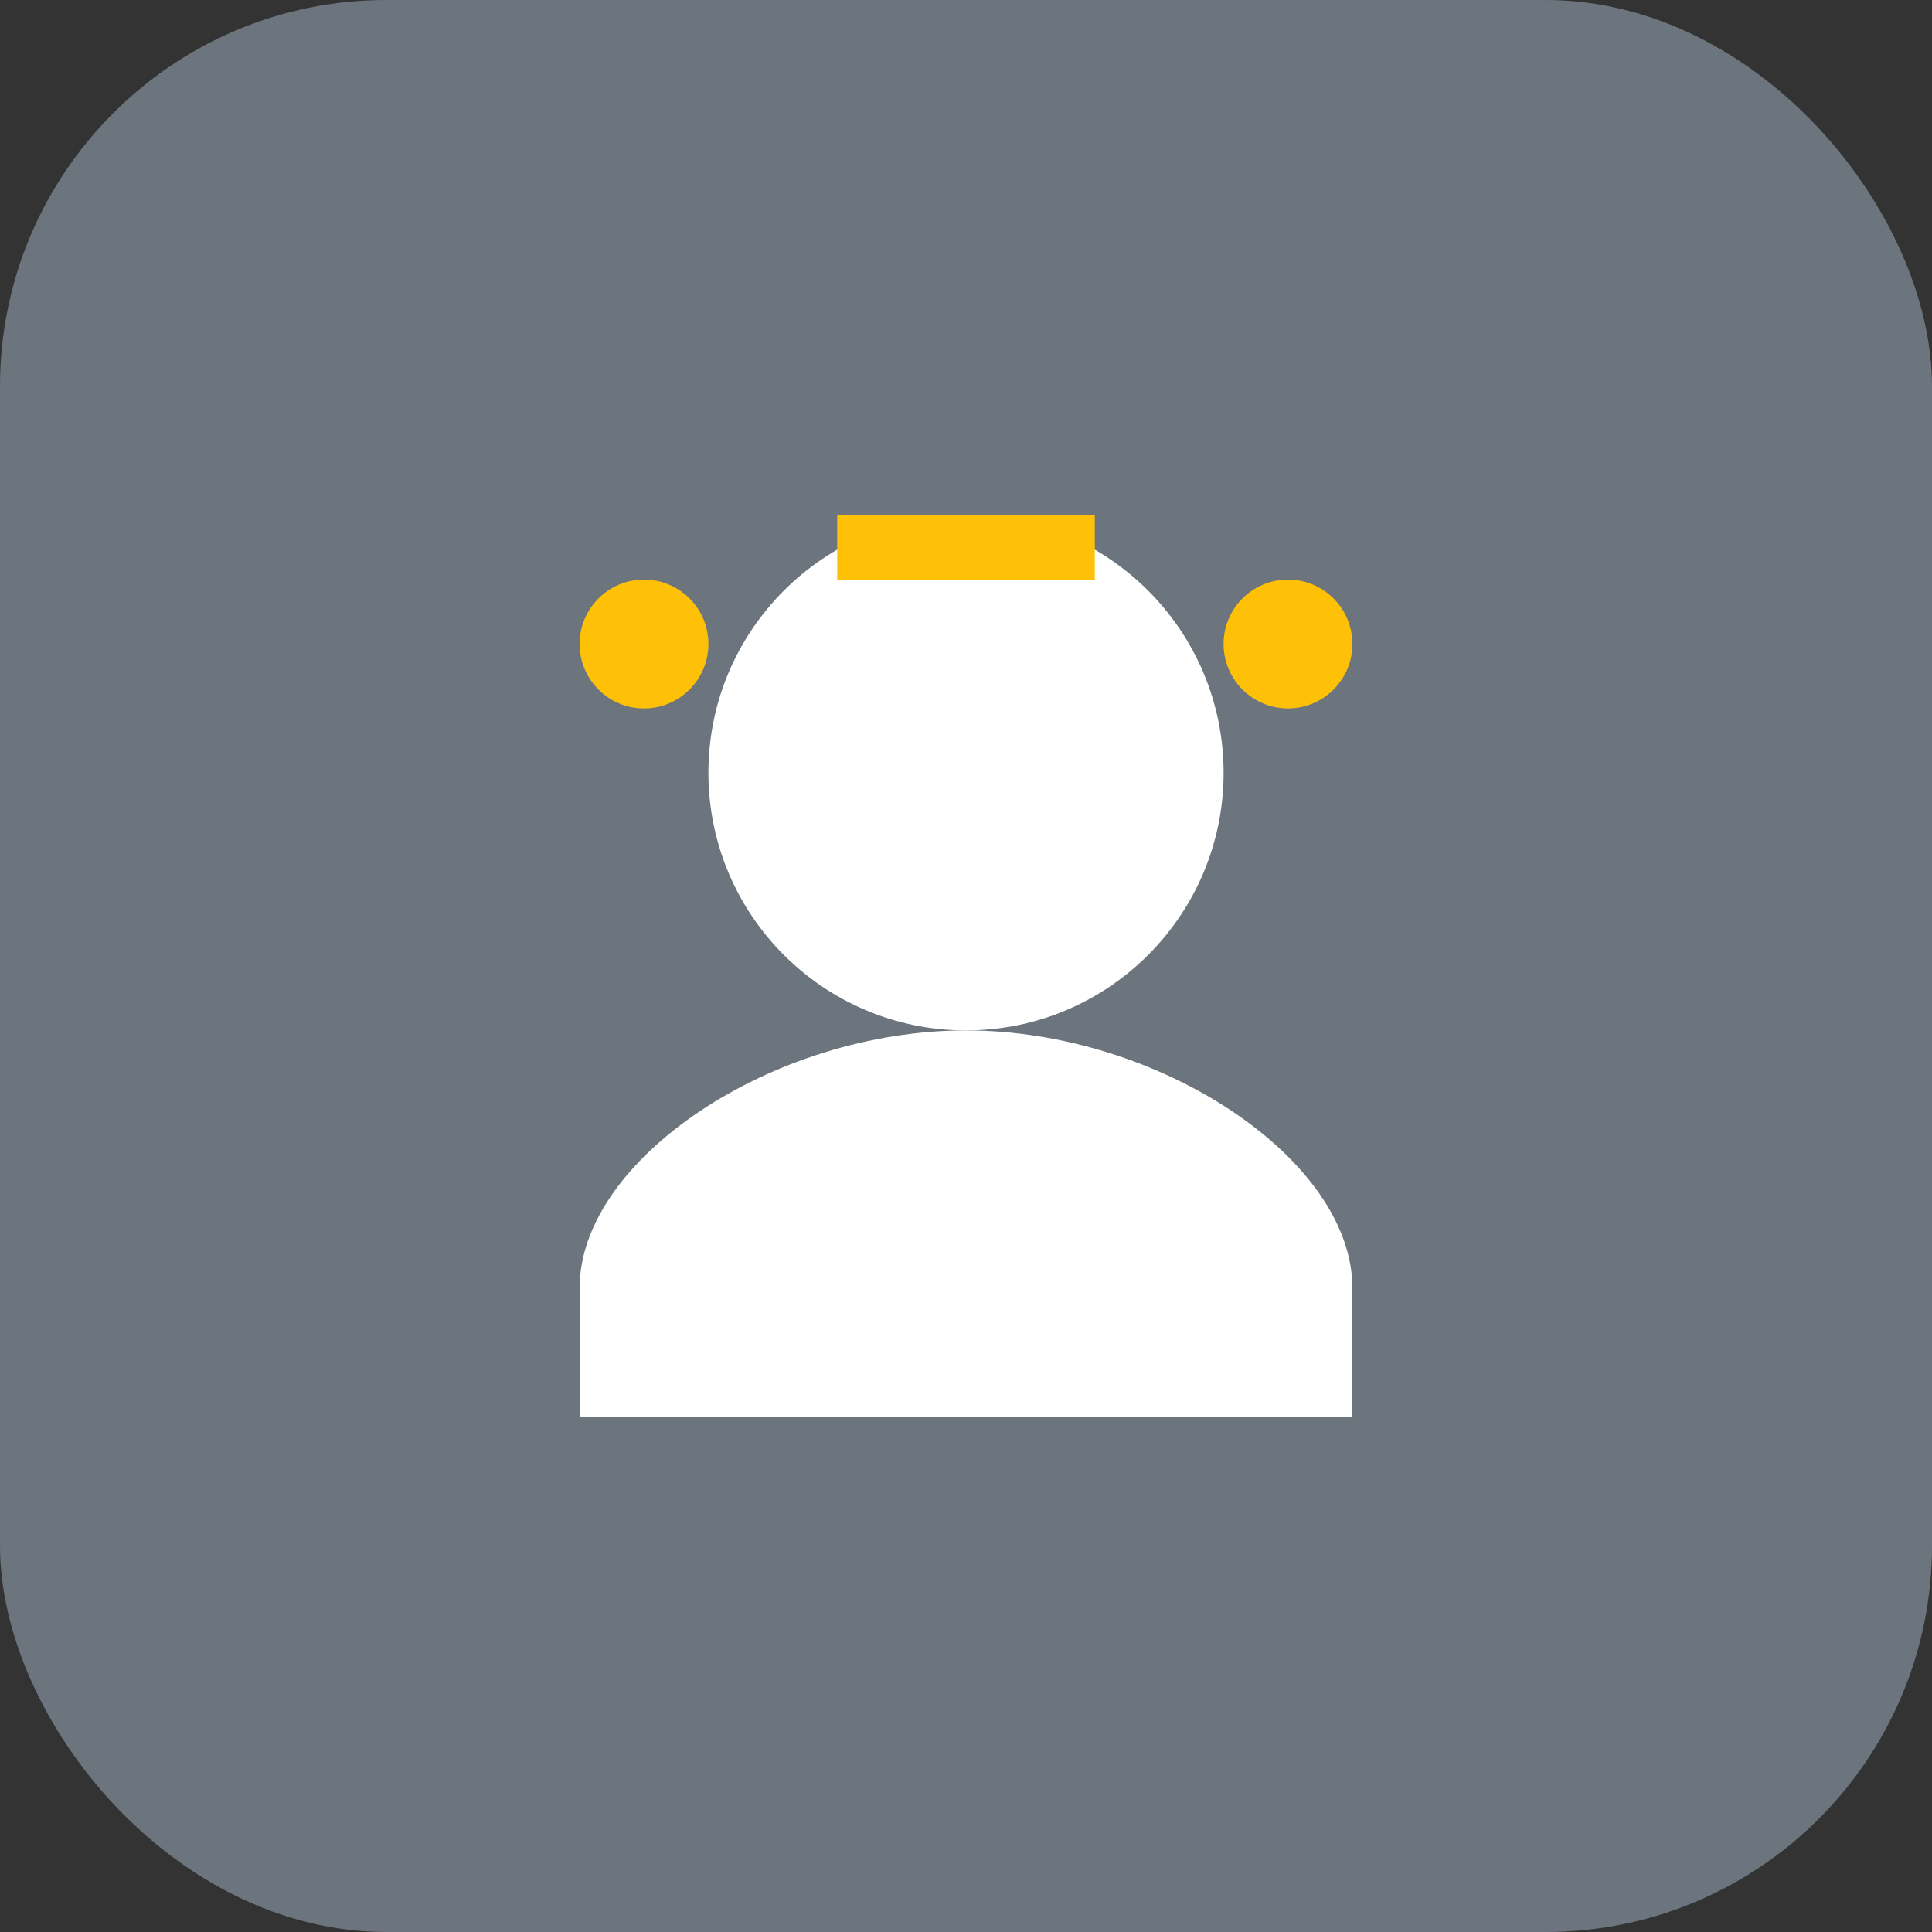 <svg width="30" height="30" viewBox="0 0 30 30" xmlns="http://www.w3.org/2000/svg">
  <rect x="0" y="0" width="30" height="30" fill="#333333" stroke="none"/>
  <rect width="30" height="30" rx="6" fill="#6c757d"/>
  <circle cx="15" cy="12" r="4" fill="white"/>
  <path d="M15 16c-3 0-6 2-6 4v2h12v-2c0-2-3-4-6-4z" fill="white"/>
  <circle cx="20" cy="10" r="1" fill="#ffc107"/>
  <circle cx="10" cy="10" r="1" fill="#ffc107"/>
  <path d="M13 8h4v1h-4z" fill="#ffc107"/>
</svg>
